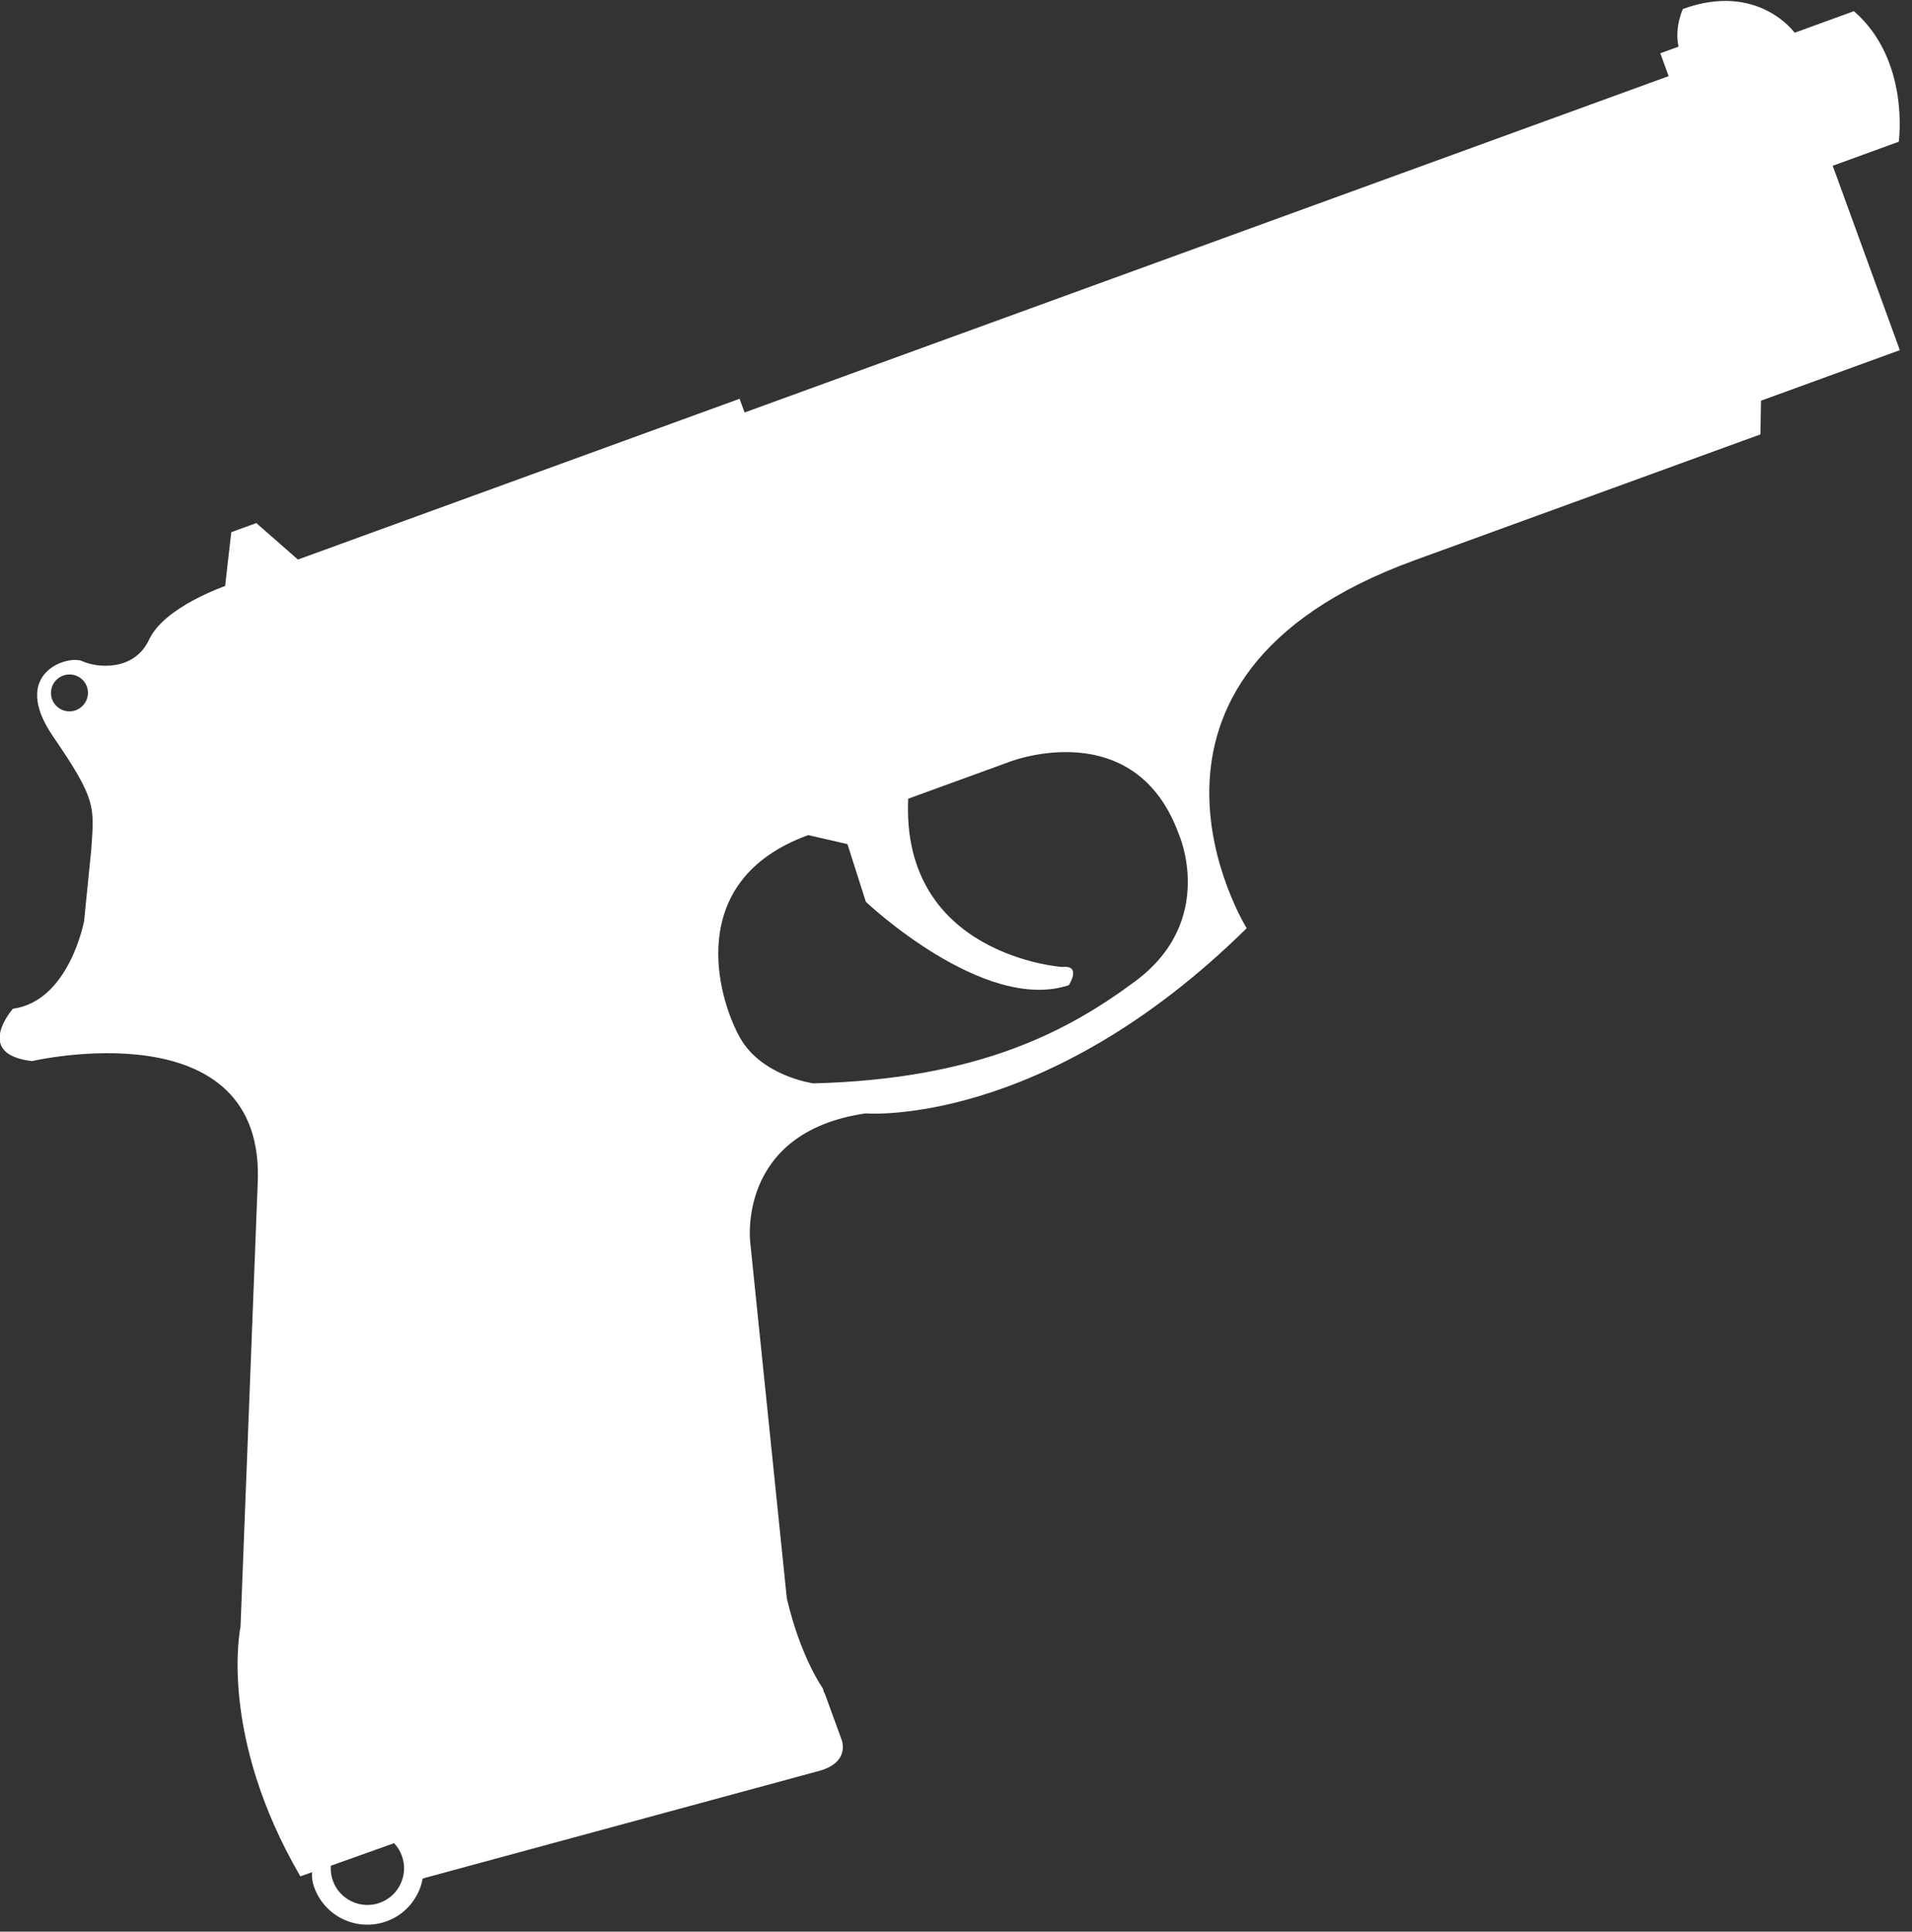 <?xml version="1.0" encoding="UTF-8" standalone="no"?>
<svg width="98px" height="99px" viewBox="0 0 98 99" version="1.1" xmlns="http://www.w3.org/2000/svg" xmlns:xlink="http://www.w3.org/1999/xlink">
    <rect x="0" y="0" width="98" height="99" fill="#333333" stroke="none"/>
    <!-- Generator: Sketch 3.8.3 (29802) - http://www.bohemiancoding.com/sketch -->
    <title>gun3</title>
    <desc>Created with Sketch.</desc>
    <defs></defs>
    <g id="Page-1" stroke="none" stroke-width="1" fill="none" fill-rule="evenodd">
        <g id="Desktop-Copy" transform="translate(-759, -467)" fill="#FFFFFF">
            <path d="M866.959,533.524 L858.389,512.542 C854.788,504.104 867.084,502.614 867.084,502.614 C869.812,501.243 867.084,499.76 867.084,499.76 C864.229,500.377 862.117,496.781 862.117,496.781 L860.502,493.428 C859.63,491.44 859.387,491.191 860.378,487.346 C861.369,483.495 858.204,483.682 857.648,484.237 C857.087,484.797 855.349,485.664 854.046,484.362 C852.744,483.059 849.453,483.121 849.453,483.121 L848.213,480.635 L846.848,480.635 L845.483,483.121 L821.392,483.121 L821.392,483.869 L770.989,483.869 L770.989,482.622 L769.993,482.622 C769.868,481.626 769.126,480.884 769.126,480.884 C765.026,480.884 764.159,483.988 764.159,483.988 L760.926,483.988 C759.069,487.34 761.056,491.062 761.056,491.062 L764.658,491.062 L764.658,501.119 L772.23,501.119 L772.847,502.732 L791.722,502.732 C809.352,502.732 806.249,517.509 806.249,517.509 C819.535,523.59 827.854,519.746 827.854,519.746 C834.434,518.38 835.674,523.965 835.674,523.965 L840.144,541.719 C840.516,544.823 839.99,546.68 839.99,546.68 L840.002,546.935 L839.984,546.935 L839.984,549.443 C839.984,549.443 839.883,550.803 841.757,550.587 L862.592,548.831 C863.097,549.687 864.019,550.259 865.079,550.259 C866.681,550.259 867.972,548.962 867.972,547.366 C867.972,547.048 867.91,546.799 867.813,546.588 L868.448,546.583 C869.943,538.27 866.959,533.524 866.959,533.524 L866.959,533.524 Z M858.826,484.594 C859.348,484.594 859.772,485.019 859.772,485.539 C859.772,486.06 859.348,486.485 858.826,486.485 C858.305,486.485 857.875,486.06 857.875,485.539 C857.875,485.019 858.299,484.594 858.826,484.594 L858.826,484.594 Z M832.571,513.906 C832.197,516.143 829.842,517.384 829.842,517.384 C821.782,520.091 816.612,519.327 812.524,518.103 C807.534,516.603 807.869,511.794 807.869,511.794 C807.869,505.213 814.698,505.338 814.698,505.338 L820.282,505.338 C823.386,512.785 815.813,516.143 815.813,516.143 C814.817,516.387 815.813,517.135 815.813,517.135 C820.406,517.01 824.128,509.562 824.128,509.562 L824.003,506.46 L825.736,505.338 C832.571,505.338 832.945,511.675 832.571,513.906 L832.571,513.906 Z M866.959,547.37 C866.959,548.406 866.115,549.25 865.079,549.25 C864.042,549.25 863.198,548.406 863.198,547.37 C863.198,547.105 863.255,546.855 863.35,546.629 L866.794,546.606 C866.897,546.838 866.959,547.093 866.959,547.37 L866.959,547.37 Z" id="gun3" transform="translate(814.5, 515.622) scale(-1, 1) rotate(20) translate(-814.5, -515.622) "></path>
        </g>
    </g>
</svg>